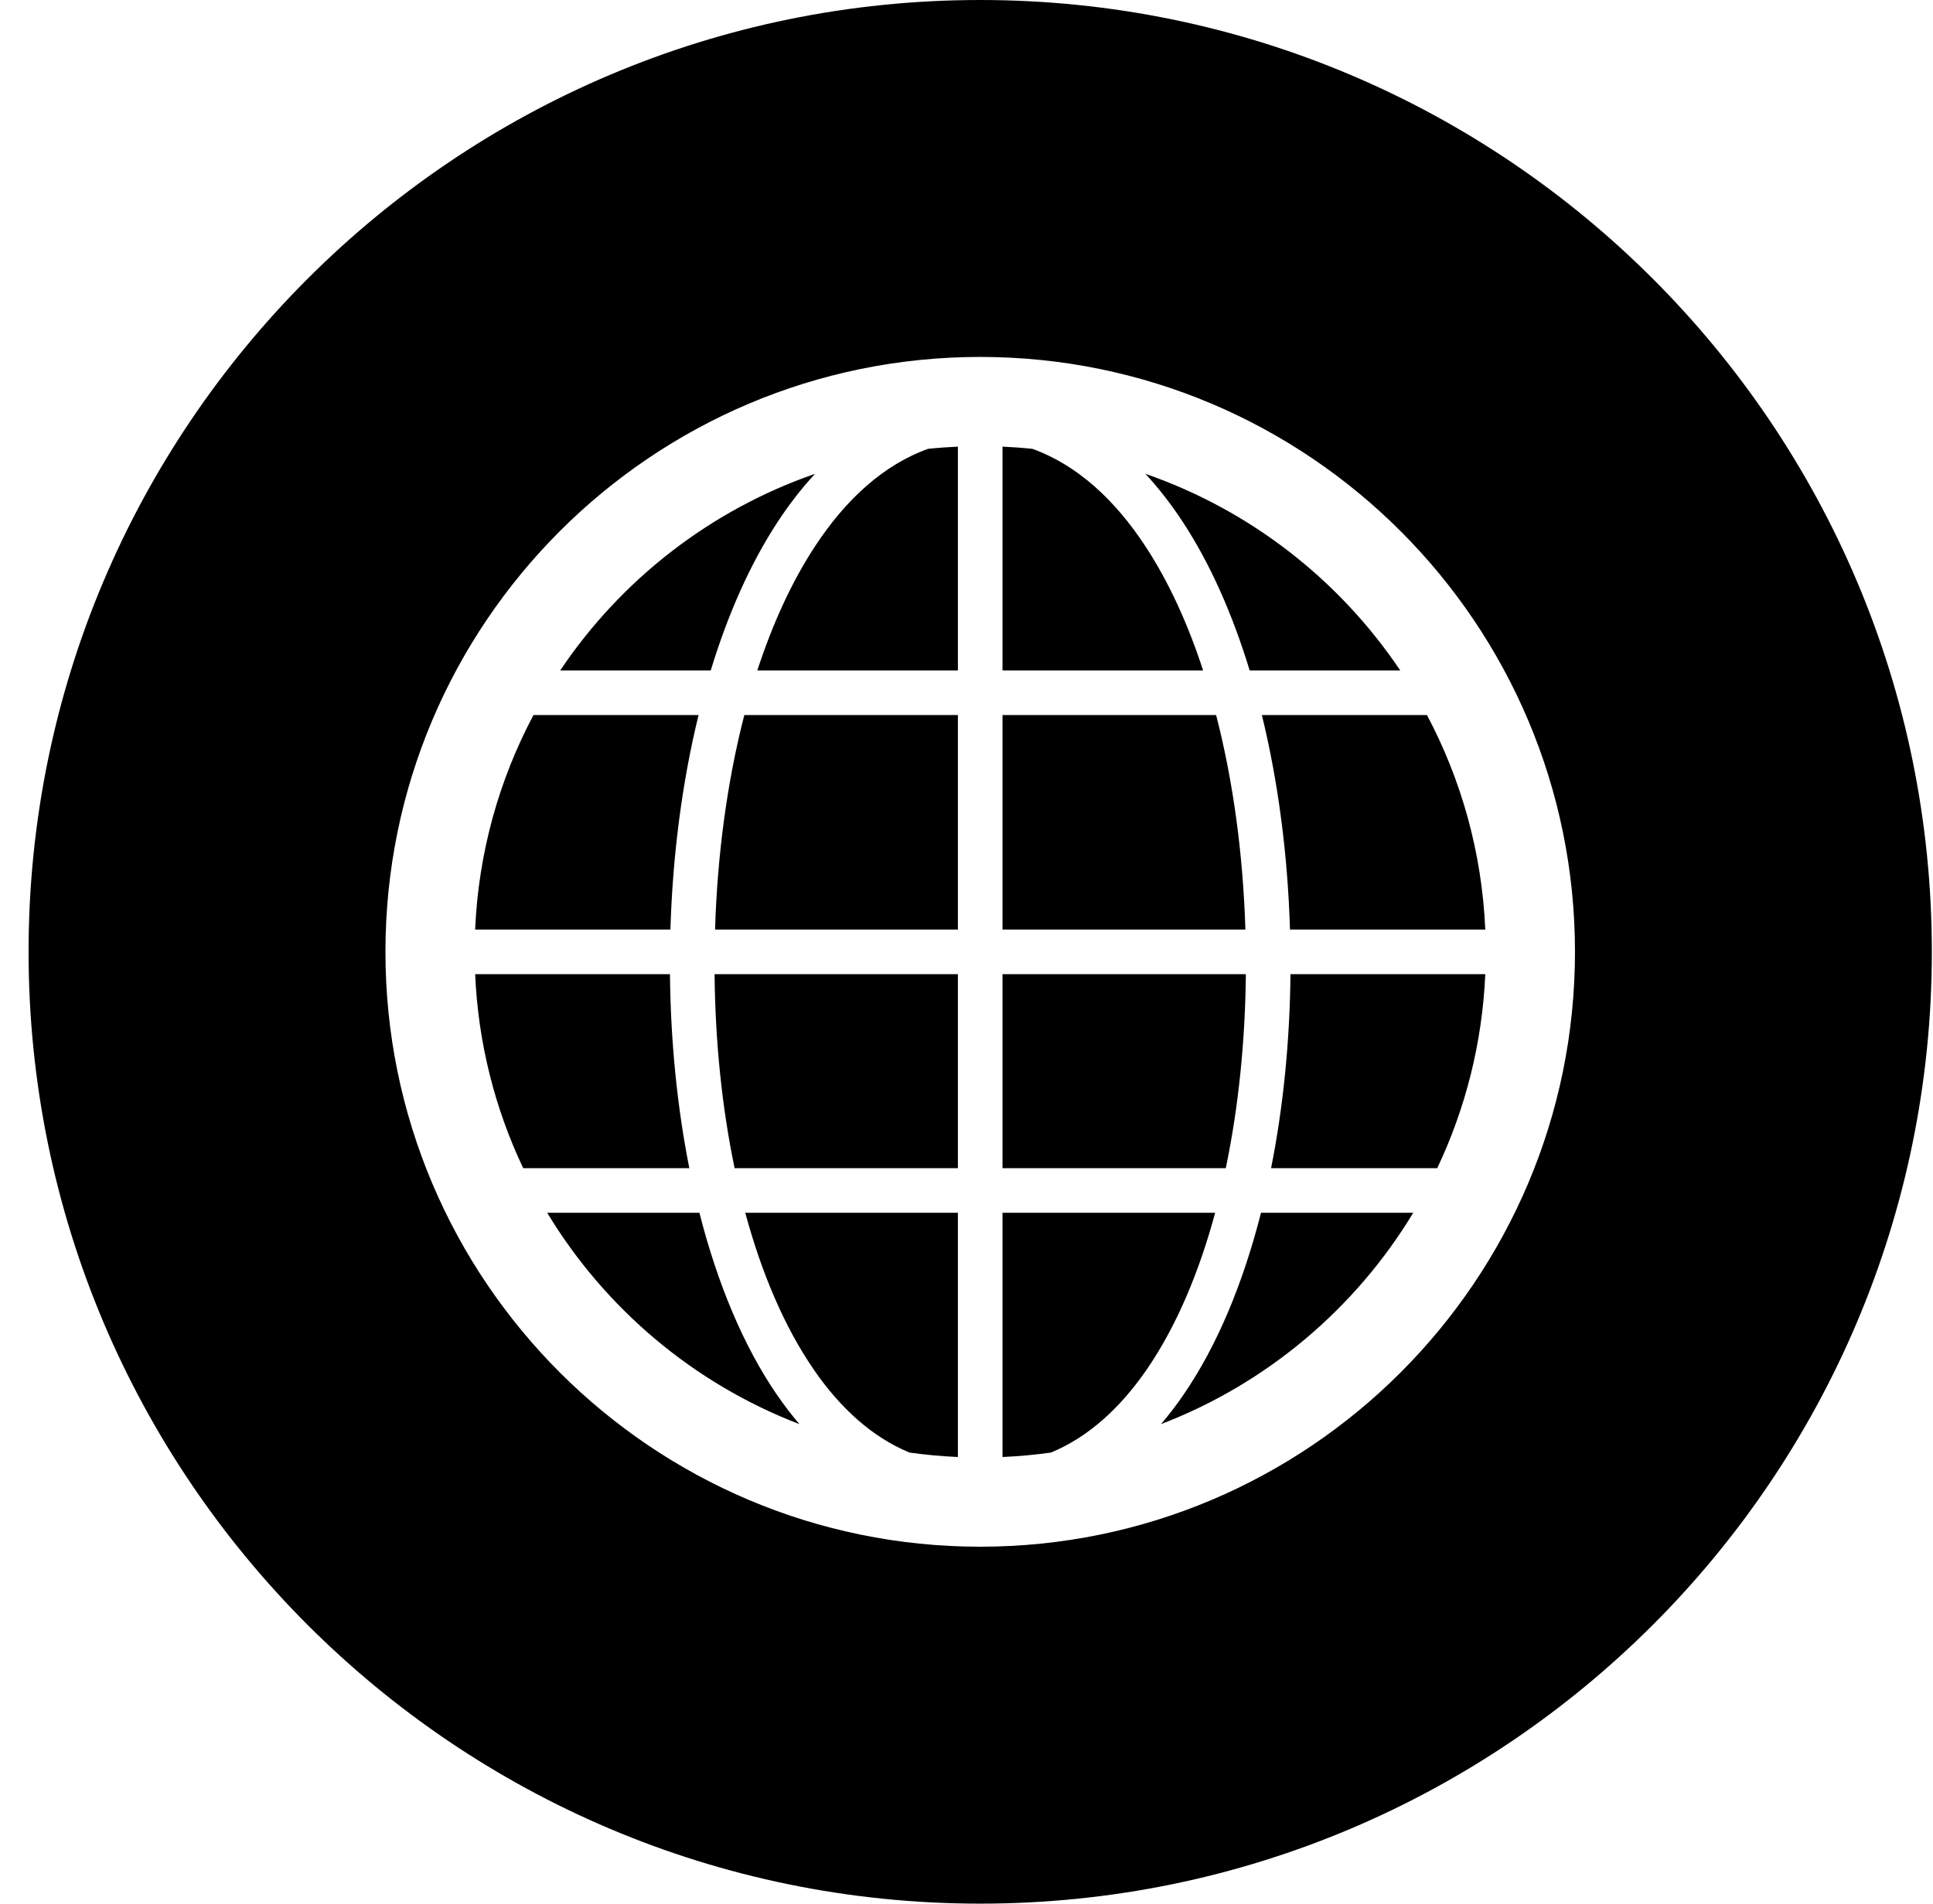 <svg clip-rule="evenodd" fill-rule="evenodd" stroke-linejoin="round" stroke-miterlimit="2" viewBox="0 0 65 64" xmlns="http://www.w3.org/2000/svg" xmlns:xlink="http://www.w3.org/1999/xlink"><clipPath id="a"><path clip-rule="evenodd" d="m.961 0h64v64h-64z"/></clipPath><path d="m.961 0h64v64h-64z" fill="none"/><g clip-path="url(#a)"><path d="m32.961 0c17.662 0 32 14.339 32 32s-14.338 32-32 32c-17.661 0-32-14.339-32-32s14.339-32 32-32zm0 12c11.039 0 20 8.962 20 20s-8.961 20-20 20c-11.038 0-20-8.962-20-20s8.962-20 20-20zm-7.9 28.774h7.15v8.21c-.549-.024-1.092-.074-1.627-.149-1.263-.521-2.333-1.501-3.22-2.79-.99-1.438-1.756-3.249-2.303-5.271zm15.8 0c-.546 2.022-1.312 3.833-2.302 5.271-.888 1.289-1.958 2.269-3.221 2.79-.534.075-1.077.125-1.627.149v-8.21zm-22.46 0h5.118c.601 2.358 1.472 4.469 2.609 6.121.24.349.491.677.754.984-3.554-1.363-6.536-3.886-8.481-7.105zm24.002 0h5.119c-1.945 3.218-4.927 5.742-8.482 7.105.263-.307.515-.635.754-.984 1.138-1.652 2.009-3.763 2.609-6.121zm-26.425-8.022h6.551c.021 2.233.239 4.449.651 6.522h-5.586c-.946-1.992-1.515-4.197-1.616-6.522zm33.967 0c-.102 2.326-.671 4.531-1.616 6.522h-5.587c.413-2.072.631-4.289.652-6.522zm-8.726 6.522c.43-2.059.653-4.283.675-6.522h-8.183v6.522zm-17.19-6.522c.021 2.239.244 4.462.674 6.522h7.508v-6.522zm23.955-8.712c1.152 2.169 1.848 4.615 1.961 7.212h-6.567c-.074-2.482-.391-4.945-.945-7.212zm-7.09 0h-7.183v7.212h8.167c-.076-2.491-.403-4.963-.984-7.212zm-15.865 0c-.581 2.249-.908 4.721-.984 7.212h8.166v-7.212zm-7.09 0h5.551c-.555 2.267-.872 4.73-.946 7.212h-6.567c.113-2.597.809-5.043 1.962-7.212zm20.577-8.11c3.525 1.22 6.525 3.567 8.569 6.61h-5.063c-.574-1.884-1.326-3.589-2.254-5-.387-.589-.805-1.128-1.252-1.61zm-4.805-.914c.337.015.672.039 1.005.074 1.513.546 2.774 1.714 3.799 3.274.785 1.194 1.432 2.613 1.942 4.176h-6.746zm-1.5 0v7.524h-6.745c.51-1.563 1.157-2.982 1.942-4.176 1.025-1.56 2.286-2.728 3.799-3.274.332-.035.667-.059 1.004-.074zm-4.804.914c-.448.482-.866 1.021-1.253 1.61-.927 1.411-1.68 3.116-2.254 5h-5.062c2.042-3.043 5.043-5.39 8.569-6.61z"/></g></svg>
